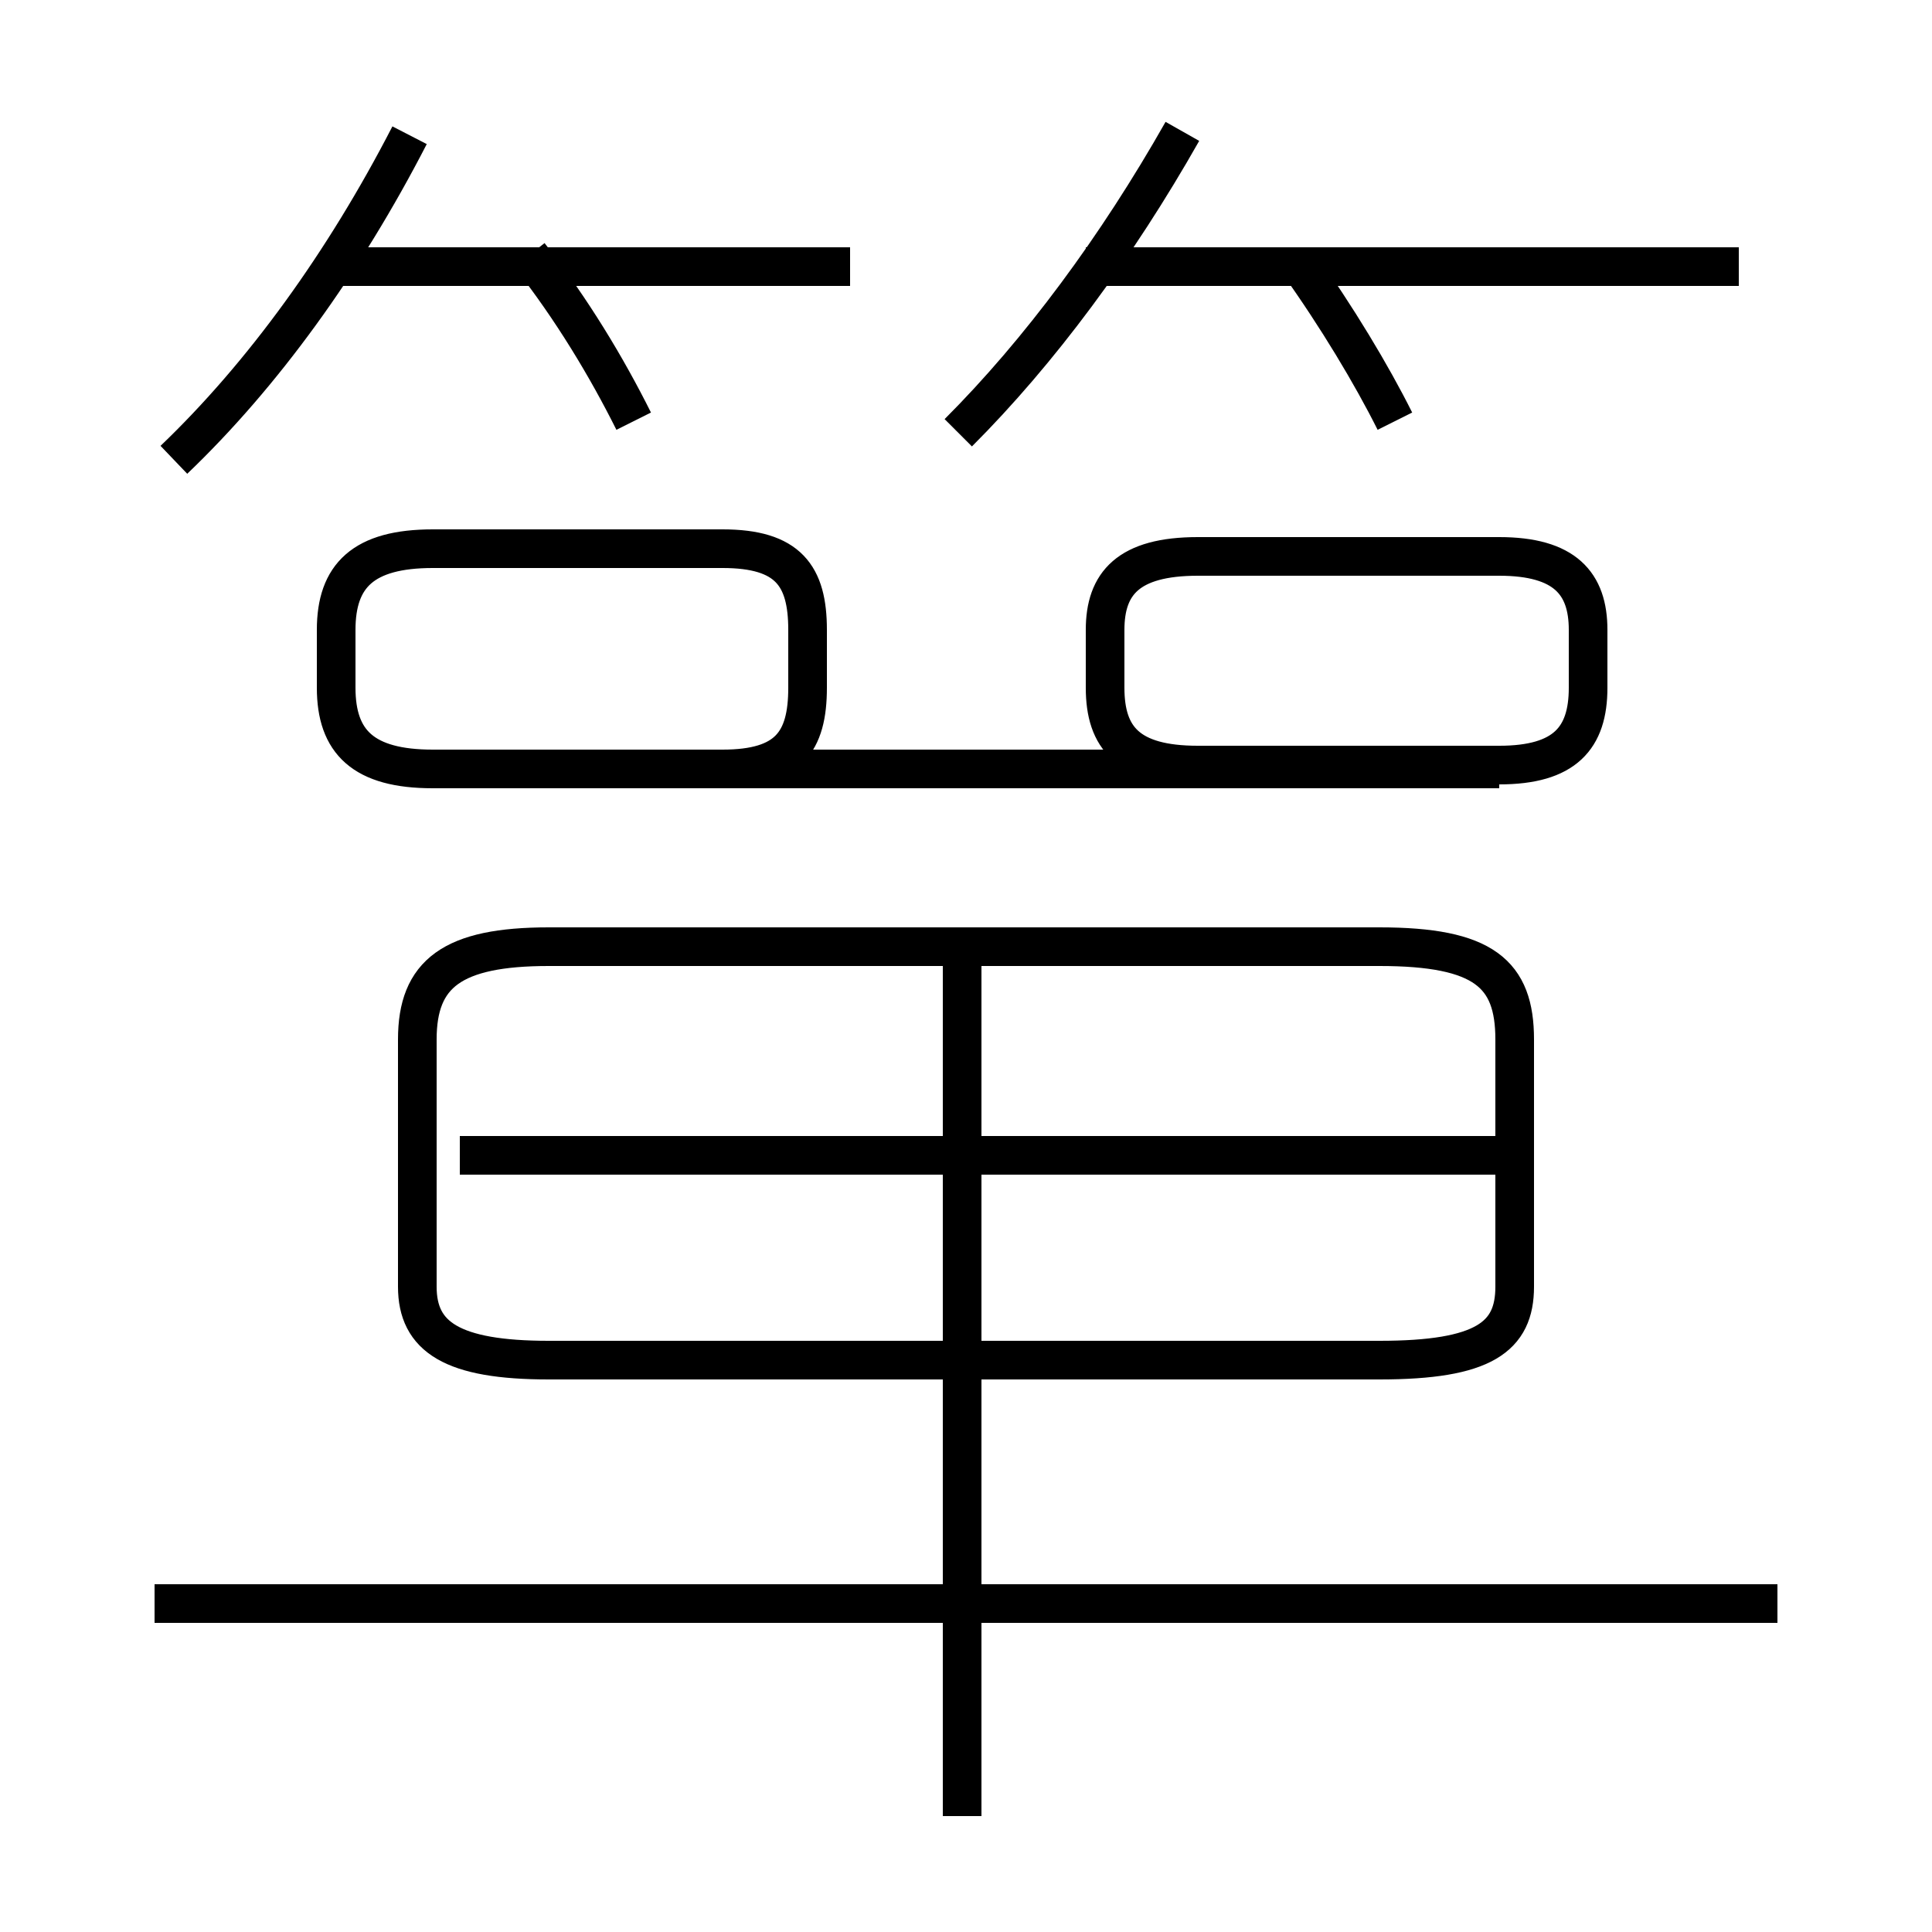 <?xml version='1.0' encoding='utf8'?>
<svg viewBox="0.0 -6.0 50.0 50.0" version="1.1" xmlns="http://www.w3.org/2000/svg">
<rect x="0.0" y="-6.0" width="50.0" height="50.0" fill="#808080" stroke="none"/>
<rect x="-1000" y="-1000" width="2000" height="2000" stroke="white" fill="white"/>
<g style="fill:white;stroke:#000000;  stroke-width:1">
<path d="M 14.2 -8.8 L 35.7 -8.8 C 38.4 -8.8 39.2 -9.4 39.2 -10.7 L 39.2 -17.1 C 39.2 -18.8 38.4 -19.5 35.7 -19.5 L 14.2 -19.5 C 11.7 -19.5 10.8 -18.8 10.8 -17.1 L 10.8 -10.7 C 10.8 -9.4 11.7 -8.8 14.2 -8.8 Z M 46.0 -2.5 L 4.0 -2.5 M 24.9 3.0 L 24.9 -19.1 M 39.0 -14.1 L 11.9 -14.1 M 20.9 -26.2 L 20.9 -27.7 C 20.9 -29.1 20.4 -29.8 18.7 -29.8 L 11.2 -29.8 C 9.4 -29.8 8.7 -29.1 8.7 -27.7 L 8.7 -26.2 C 8.7 -24.8 9.4 -24.1 11.2 -24.1 L 18.7 -24.1 C 20.4 -24.1 20.9 -24.8 20.9 -26.2 Z M 38.8 -24.1 L 11.4 -24.1 M 4.5 -32.1 C 6.8 -34.3 8.9 -37.2 10.6 -40.5 M 16.4 -33.1 C 15.7 -34.5 14.8 -36.0 13.7 -37.4 M 22.0 -37.1 L 8.8 -37.1 M 31.0 -24.2 L 38.8 -24.2 C 40.5 -24.2 41.1 -24.9 41.1 -26.2 L 41.1 -27.7 C 41.1 -28.9 40.5 -29.6 38.8 -29.6 L 31.0 -29.6 C 29.2 -29.6 28.6 -28.9 28.6 -27.7 L 28.6 -26.2 C 28.6 -24.9 29.2 -24.2 31.0 -24.2 Z M 36.1 -33.1 C 35.5 -34.3 34.6 -35.8 33.6 -37.2 M 24.8 -32.8 C 26.9 -34.9 28.9 -37.6 30.6 -40.6 M 45.0 -37.1 L 28.1 -37.1" transform="translate(0.0, 38.0)" />
</g>
</svg>